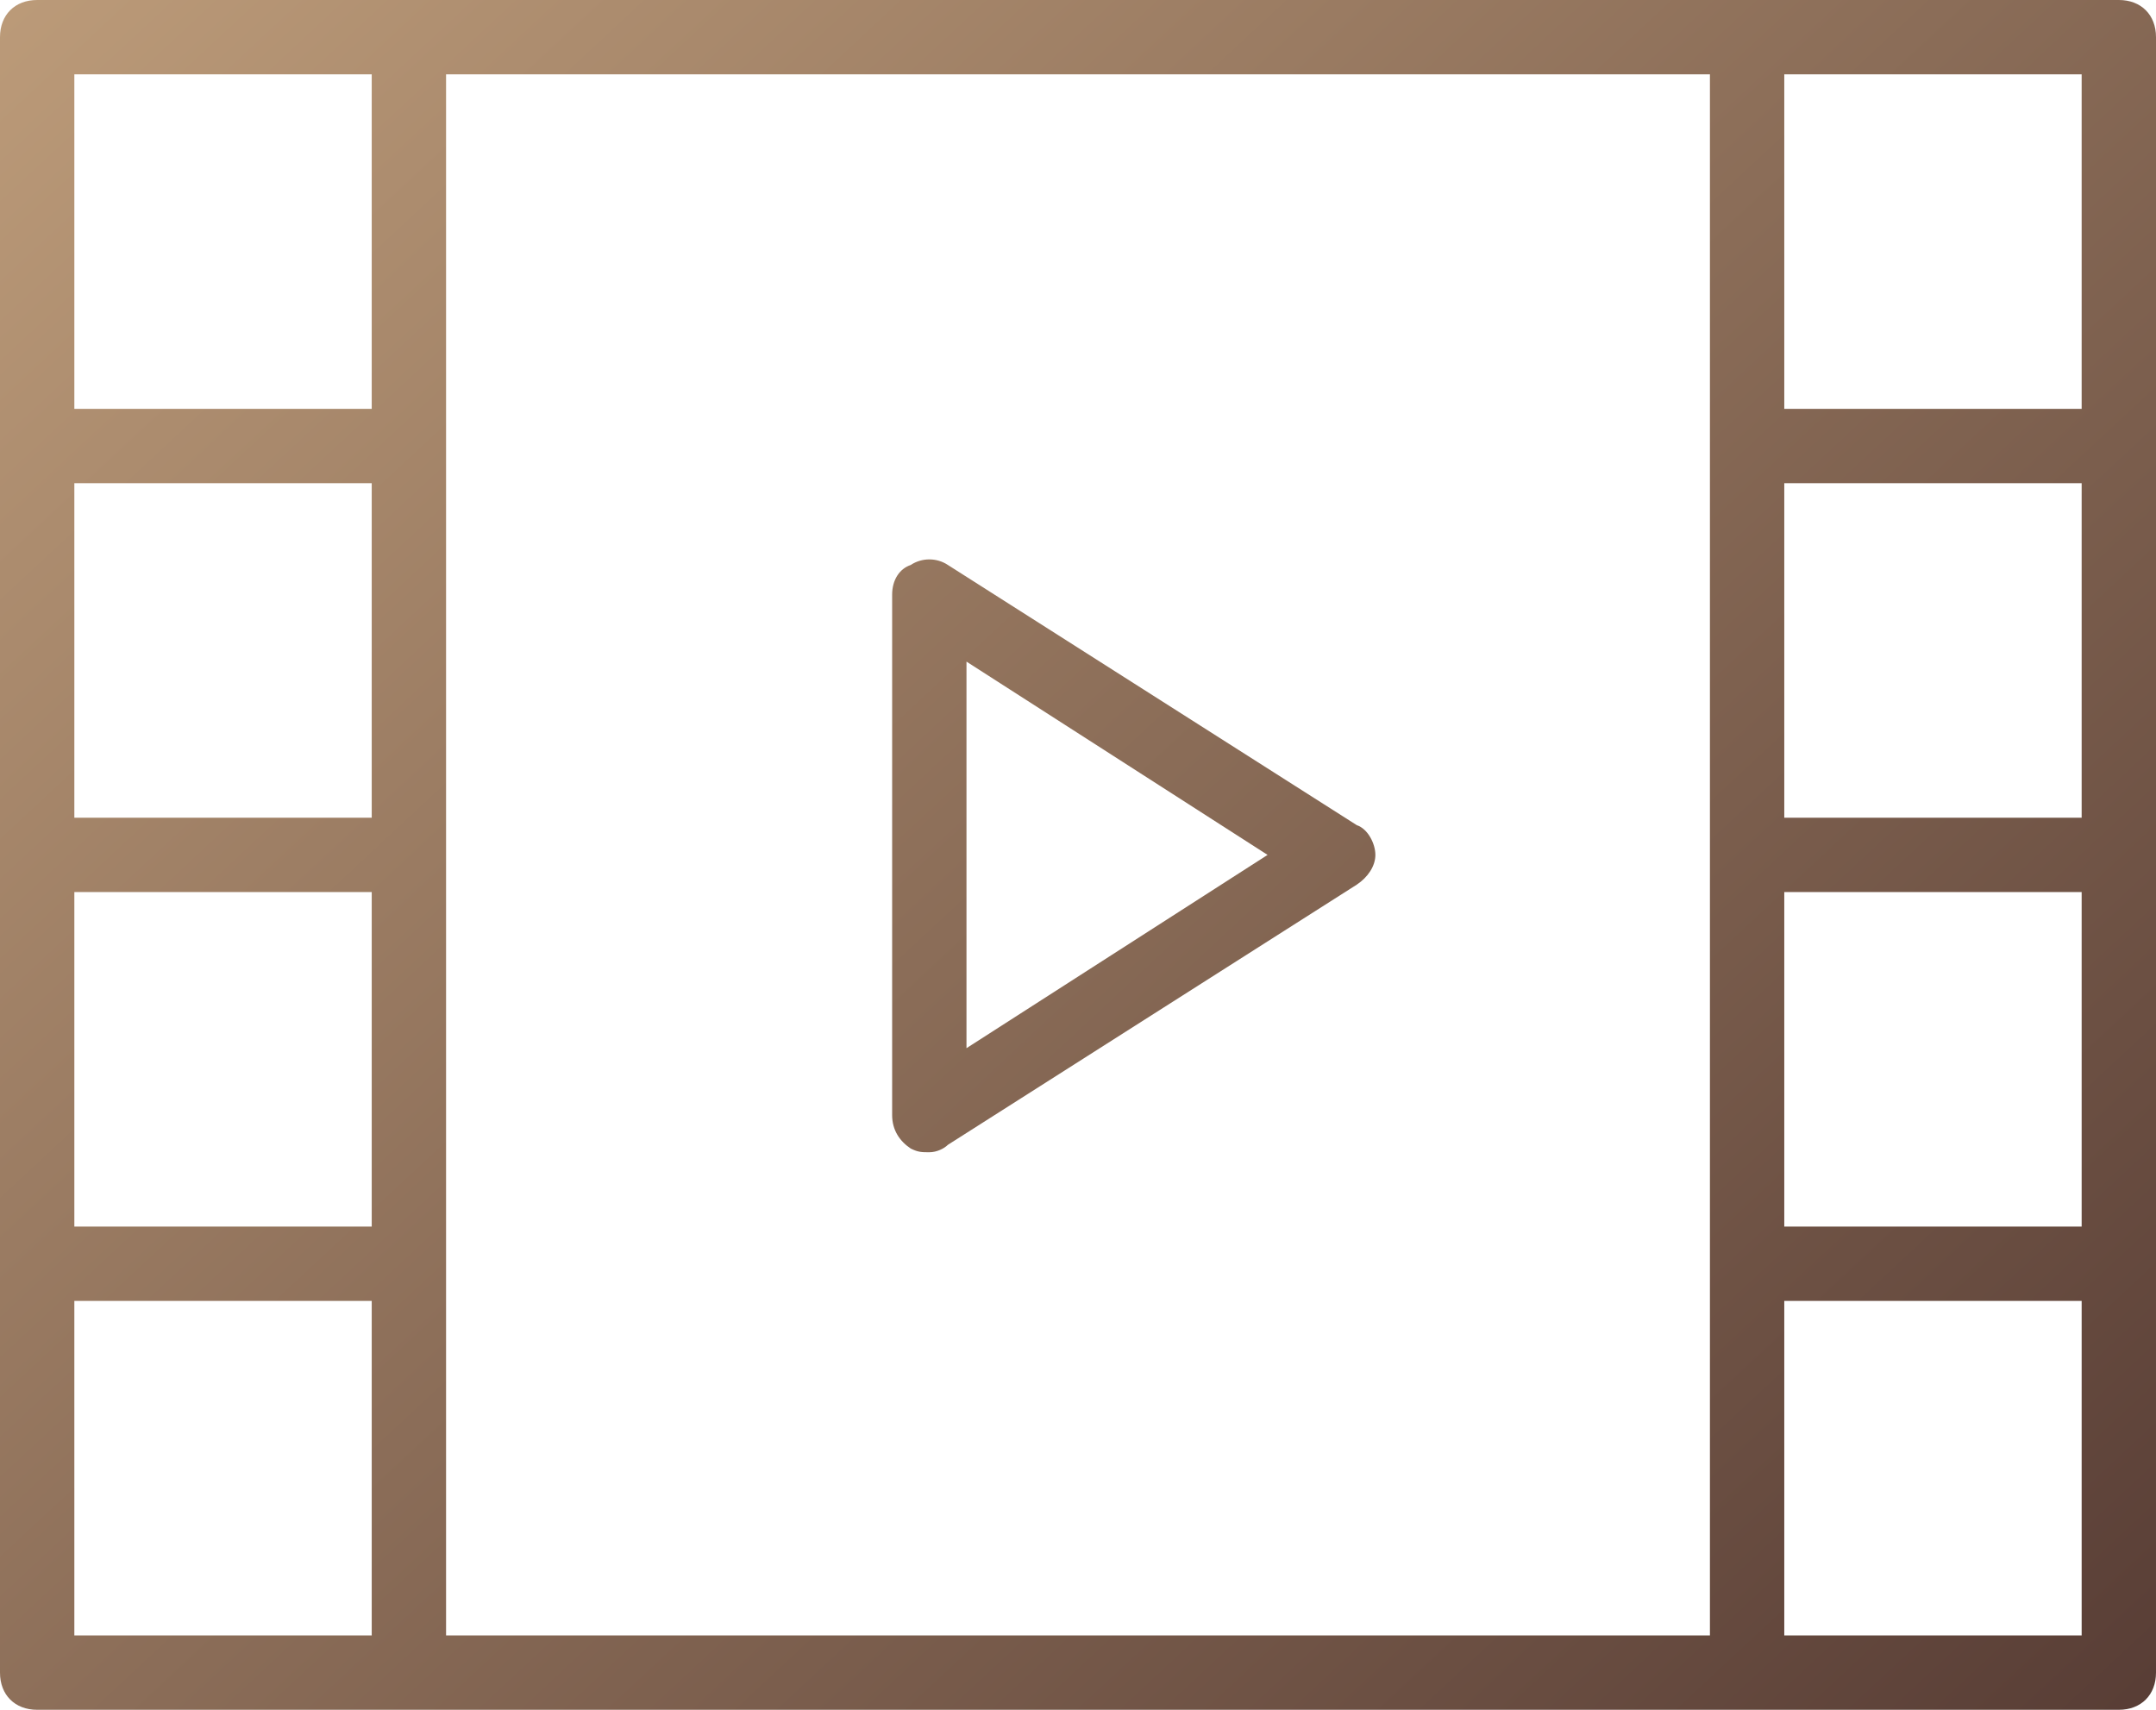 <?xml version="1.0" encoding="utf-8"?>
<!-- Generator: Adobe Illustrator 23.0.1, SVG Export Plug-In . SVG Version: 6.00 Build 0)  -->
<svg version="1.1" id="Capa_1" xmlns="http://www.w3.org/2000/svg" xmlns:xlink="http://www.w3.org/1999/xlink" x="0px" y="0px"
	 viewBox="0 0 58 46" style="enable-background:new 0 0 58 46;" xml:space="preserve">
<style type="text/css">
	.st0{fill:url(#SVGID_1_);}
	.st1{fill:url(#SVGID_2_);}
</style>
<g>
	
		<linearGradient id="SVGID_1_" gradientUnits="userSpaceOnUse" x1="2.872" y1="51.139" x2="68.099" y2="-18.899" gradientTransform="matrix(1 0 0 -1 0 48)">
		<stop  offset="0" style="stop-color:#BC9B79"/>
		<stop  offset="1" style="stop-color:#3A2121"/>
	</linearGradient>
	<path class="st0" d="M36.5,22.2l-11-7c-0.3-0.2-0.7-0.2-1,0C24.2,15.3,24,15.6,24,16v14c0,0.4,0.2,0.7,0.5,0.9
		C24.7,31,24.8,31,25,31s0.4-0.1,0.5-0.2l11-7c0.3-0.2,0.5-0.5,0.5-0.8S36.8,22.3,36.5,22.2z M26,28.2V17.8l8.1,5.2L26,28.2z"/>
	
		<linearGradient id="SVGID_2_" gradientUnits="userSpaceOnUse" x1="3.828" y1="52.029" x2="69.054" y2="-18.009" gradientTransform="matrix(1 0 0 -1 0 48)">
		<stop  offset="0" style="stop-color:#BC9B79"/>
		<stop  offset="1" style="stop-color:#3A2121"/>
	</linearGradient>
	<path class="st1" d="M57,0H47H11H1C0.4,0,0,0.4,0,1v11v11v11v11c0,0.6,0.4,1,1,1h10h36h10c0.6,0,1-0.4,1-1V34V23V12V1
		C58,0.4,57.6,0,57,0z M10,22H2v-9h8V22z M2,24h8v9H2V24z M12,34V23V12V2h34v10v11v11v10H12V34z M56,22h-8v-9h8V22z M48,24h8v9h-8
		V24z M56,2v9h-8V2H56z M2,2h8v9H2V2z M2,44v-9h8v9H2z M56,44h-8v-9h8V44z"/>
</g>
</svg>
